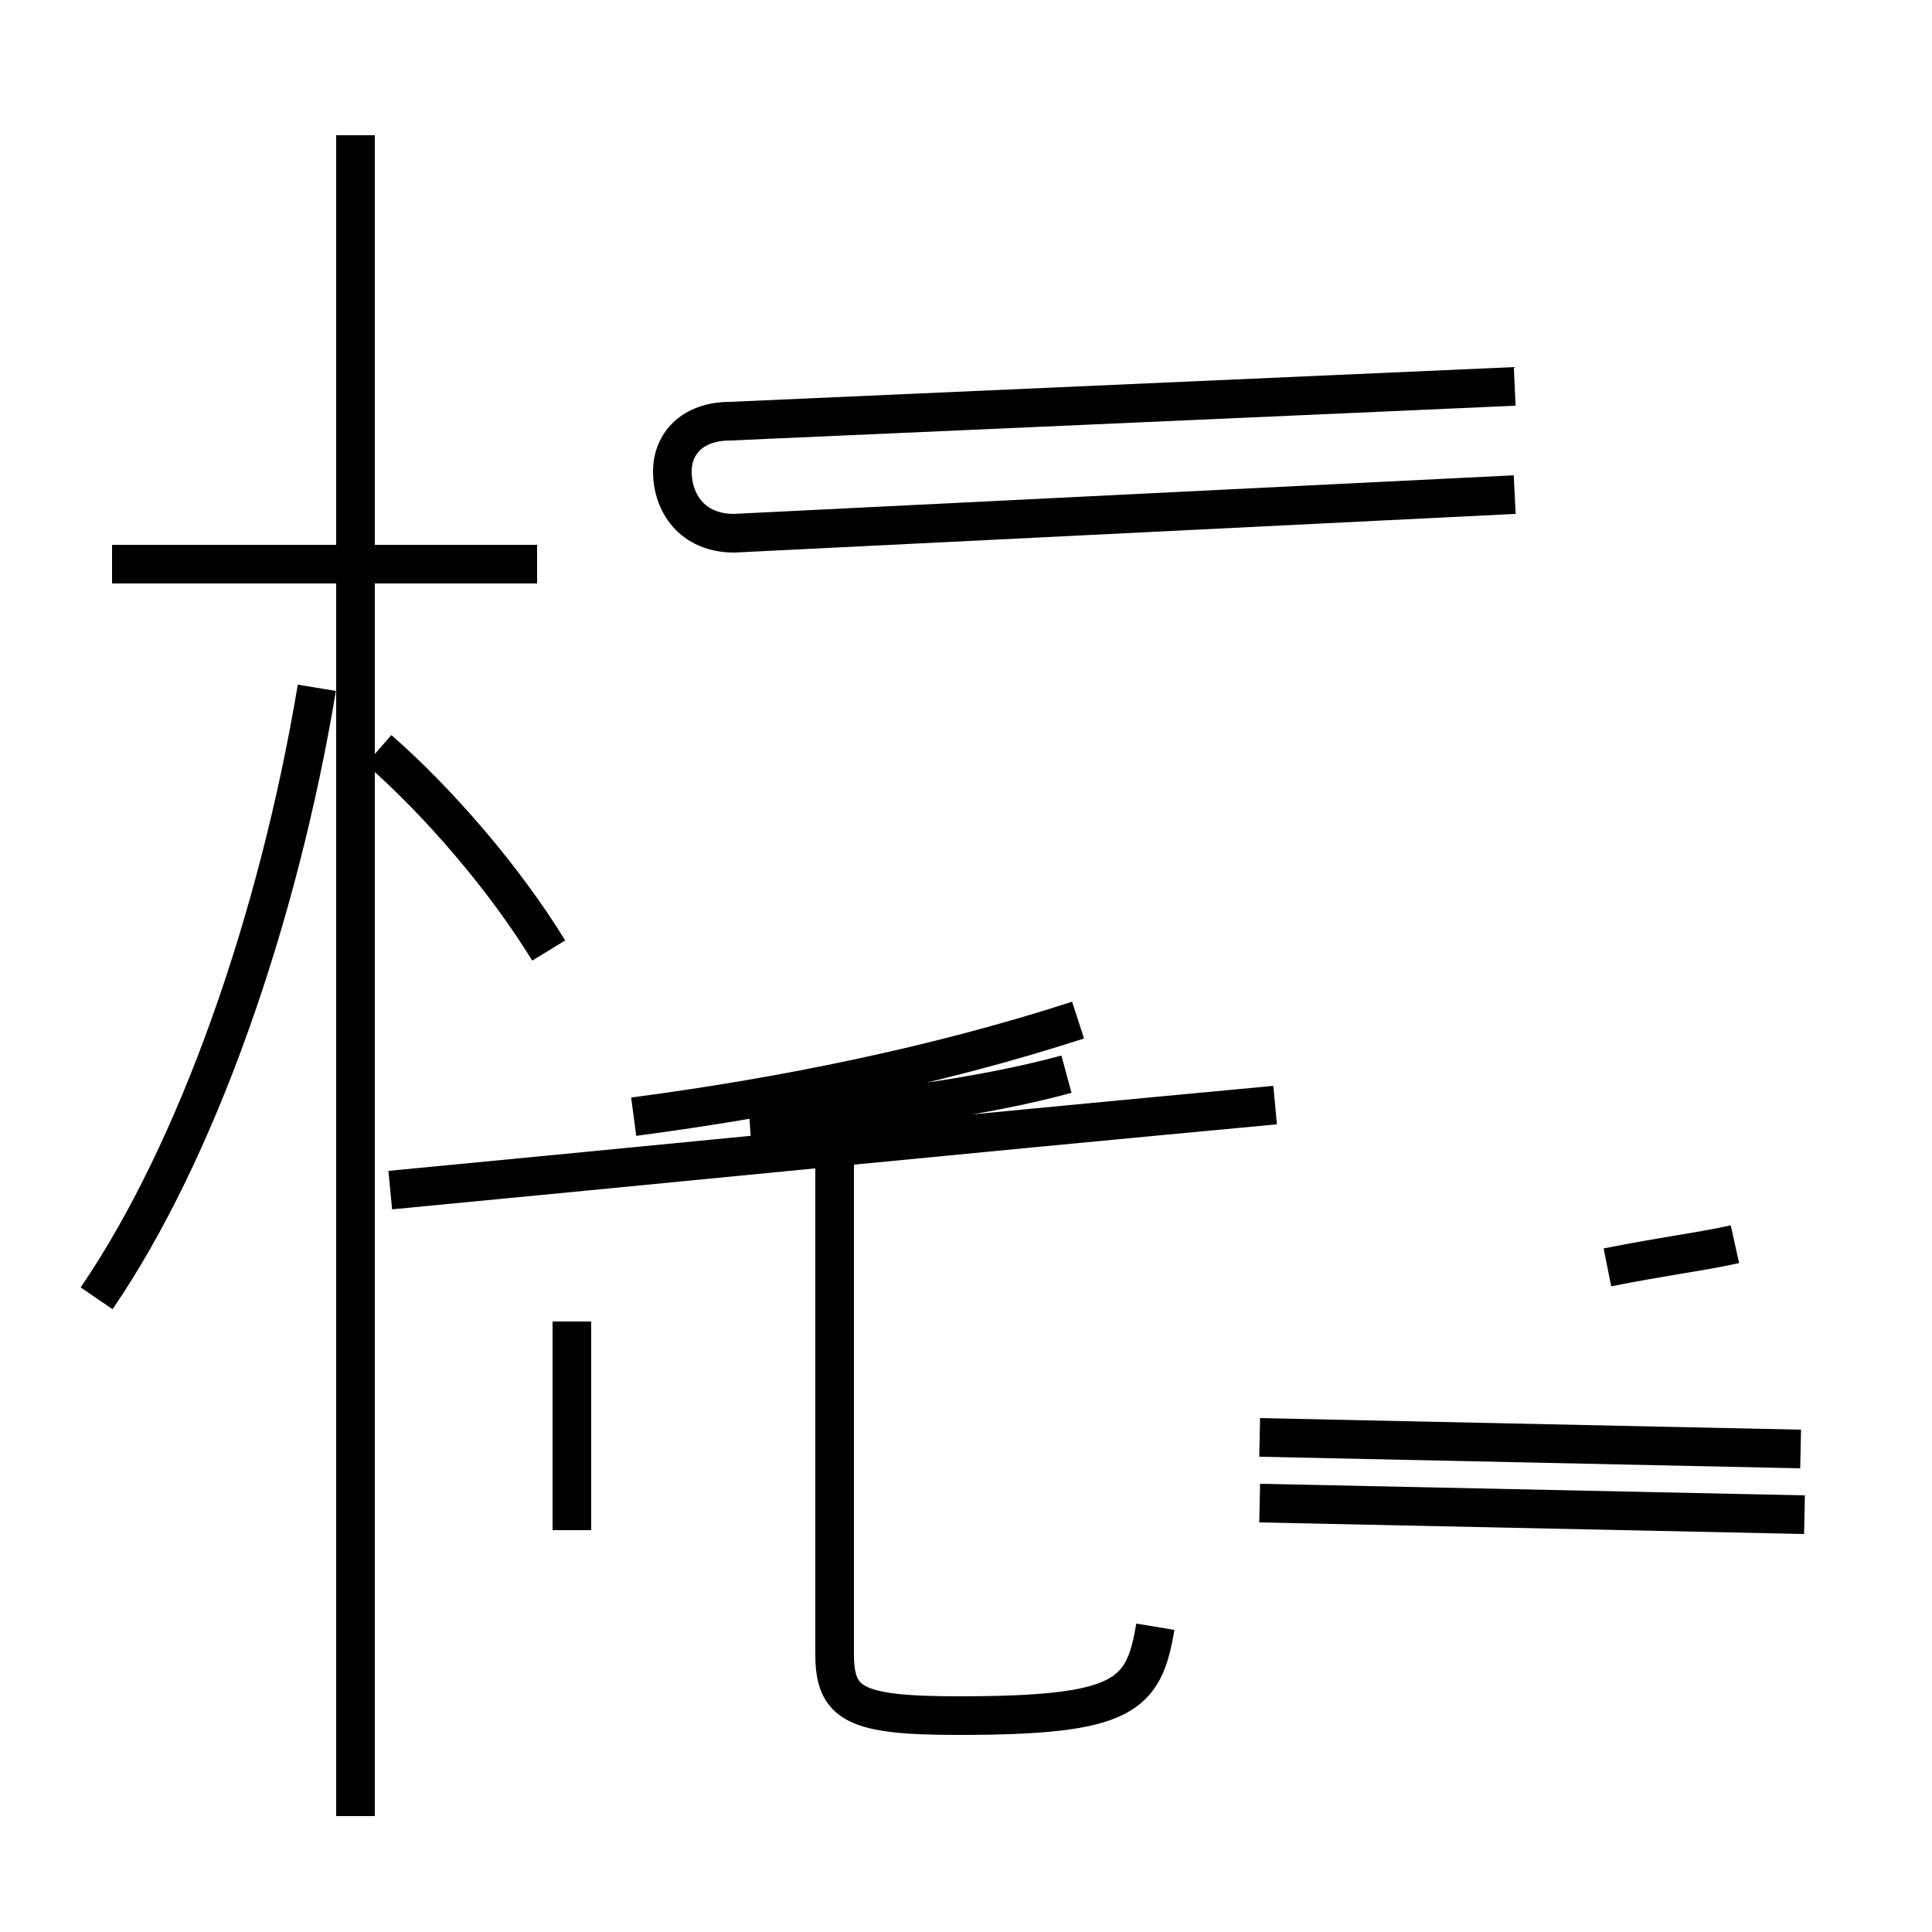 <?xml version='1.0' encoding='utf8'?>
<svg viewBox="0.0 -44.0 50.0 50.0" version="1.1" xmlns="http://www.w3.org/2000/svg">
<rect x="0.0" y="-44.0" width="50.0" height="50.0" fill="#808080" stroke="none"/>
<rect x="-1000" y="-1000" width="2000" height="2000" stroke="white" fill="white"/>
<g style="fill:none; stroke:#000000;  stroke-width:1">
<path d="M 13.9 29.4 L 2.9 29.4 M 9.2 -3.0 L 9.2 40.5 M 2.5 10.4 C 5.1 14.2 7.2 20.2 8.2 26.2 M 14.2 19.4 C 13.1 21.2 11.4 23.2 9.8 24.6 M 39.2 34.0 L 18.9 33.1 C 17.9 33.1 17.4 32.5 17.4 31.8 C 17.4 31.0 17.9 30.2 19.0 30.2 L 39.2 31.2 M 19.4 15.0 C 22.4 15.2 25.4 15.6 27.6 16.2 M 29.9 1.9 C 29.6 0.1 29.1 -0.4 24.8 -0.4 C 22.1 -0.4 21.6 -0.1 21.6 1.2 L 21.6 15.1 M 16.4 15.1 C 20.2 15.6 24.2 16.4 27.9 17.6 M 46.6 6.5 L 32.6 6.8 M 44.9 11.8 C 44.0 11.6 43.1 11.5 41.6 11.2 M 46.7 4.8 L 32.6 5.1 M 14.8 4.4 L 14.8 9.8 M 33.0 15.4 C 24.4 14.6 16.4 13.8 10.1 13.2" transform="scale(1, -1)" />
</g>
</svg>